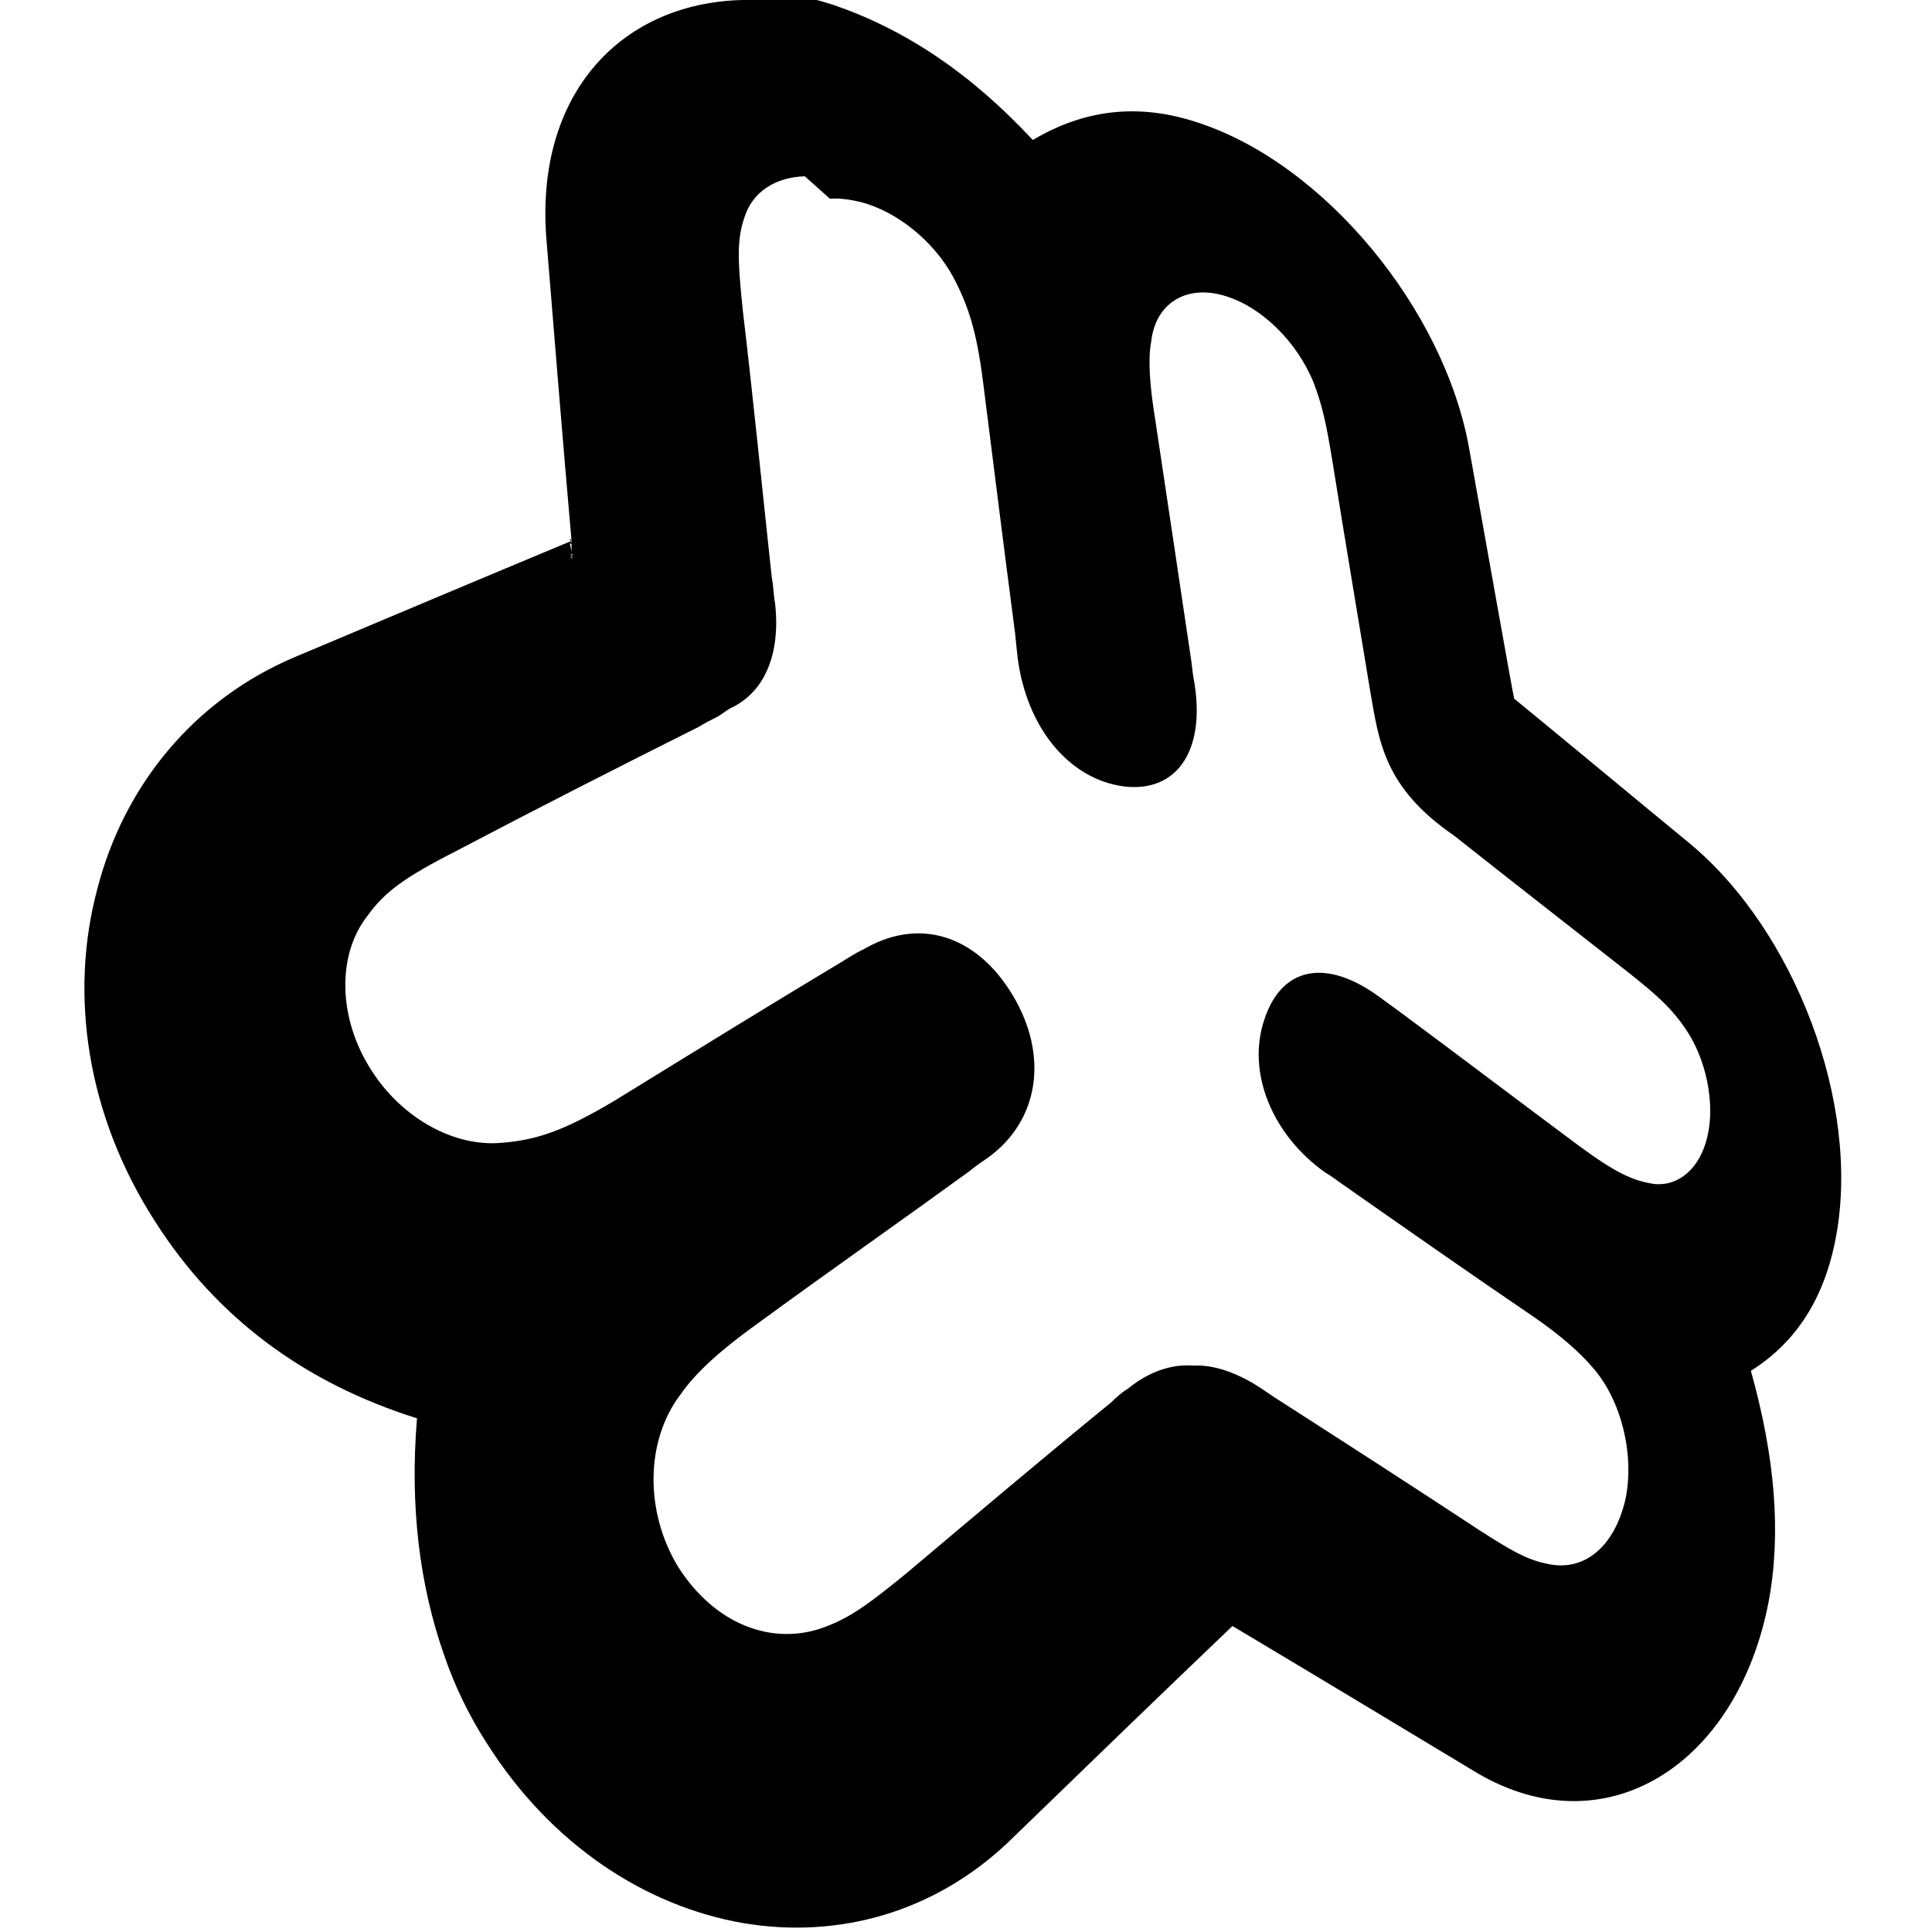 <svg viewBox="0 0 24 24" xmlns="http://www.w3.org/2000/svg"><path d="M9.3-.001c-1.56 0-2.67 1.15-2.51 3 .1 1.22.2 2.47.31 3.72 -1.08.45-2.22.93-3.43 1.44 -1.26.53-2.13 1.6-2.46 2.88 -.35 1.3-.14 2.808.72 4.14 .76 1.19 1.85 2 3.25 2.44 -.09 1.09.03 2.07.34 2.95h0c.13.38.31.75.53 1.09 .798 1.26 1.97 2.02 3.18 2.23 1.18.2 2.37-.13 3.29-1 .98-.95 1.9-1.84 2.79-2.69 1.04.62 2.05 1.23 3.03 1.82 1.6.95 3.24-.09 3.63-2.12 .16-.85.08-1.8-.22-2.87 .57-.36.92-.91 1.06-1.68 .3-1.64-.51-3.79-1.83-4.88l0 0c-.73-.6-1.45-1.2-2.17-1.79 -.01-.02-.38-2.11-.56-3.11 -.31-1.73-1.8-3.54-3.38-4.05 -.73-.24-1.4-.16-2.04.22C12.05.9 11.23.36 10.35.06c-.4-.13-.78-.19-1.14-.19Zm1.01 2.47v0c.12-.01.25.01.38.04 .46.12.91.49 1.15.93 .19.36.29.67.37 1.29 .13 1.03.26 2.07.4 3.14 .01.09.02.19.03.29 .11.88.64 1.52 1.32 1.61 .65.08 1.01-.43.88-1.27v0c-.02-.1-.03-.19-.04-.28l0-.001c-.15-1.01-.3-2.01-.45-3.01 -.07-.43-.09-.75-.05-.96 .05-.47.42-.71.89-.58 .47.13.92.57 1.13 1.09 .1.266.15.47.23.96 .15.94.31 1.89.47 2.86 .11.63.17 1.202 1.04 1.8 .72.57 1.44 1.13 2.14 1.68 .42.33.57.48.73.71 .26.37.38.93.28 1.35 -.09.39-.35.62-.66.59 -.27-.04-.48-.14-.93-.47 -.74-.55-1.49-1.12-2.26-1.69 -.07-.05-.15-.11-.22-.16 -.65-.48-1.21-.39-1.43.266 -.23.66.09 1.44.75 1.91 .07.04.15.1.22.15 .8.56 1.6 1.12 2.38 1.65 .32.22.57.44.73.63 .35.4.52 1.08.4 1.64 -.14.59-.52.9-.98.79 -.24-.05-.42-.15-.84-.42 -.82-.54-1.657-1.08-2.53-1.64l0 0c-.09-.06-.16-.11-.24-.16 -.28-.17-.54-.25-.77-.24h-.01c-.26-.02-.54.07-.8.28 -.08.05-.15.11-.22.18 -.81.66-1.65 1.37-2.54 2.12 -.49.4-.7.55-1.02.67 -.65.24-1.36-.04-1.81-.74 -.43-.7-.41-1.59.03-2.16 .18-.26.49-.54.92-.85 .93-.68 1.83-1.31 2.67-1.92v-.001c.07-.06.15-.11.22-.16 .64-.46.76-1.27.31-2.02s-1.17-.98-1.87-.56V11.8c-.08.04-.16.09-.24.14 -.9.54-1.84 1.12-2.83 1.73 -.64.38-.98.5-1.46.53 -.59.03-1.21-.34-1.57-.91 -.41-.64-.43-1.43-.04-1.92 .21-.29.45-.47 1.12-.81l-.001 0c.99-.52 1.99-1.03 2.99-1.53 .08-.05.16-.09.24-.13v0c.05-.03.1-.07.15-.1 .42-.19.63-.66.56-1.3 -.02-.11-.02-.21-.04-.32l-.001 0c-.12-1.11-.23-2.22-.36-3.32 -.07-.66-.07-.9.02-1.16 .1-.32.39-.5.75-.51ZM7.1 6.719l0 .02c-.01-.01-.01-.01-.01-.01v-.01 0c-.01-.01-.01-.01-.01-.02 0 0 0-.01 0-.01Zm0 .04c0 .03 0 .05 0 .09 -.01-.03-.01-.06-.02-.09 0-.01 0-.01 0-.01Zm.01.13l0 .02H7.1v-.02c0-.01 0-.01-.01-.01 0 0 0-.01 0-.01Zm0 .04s0 .01 0 .01c-.01-.01-.01-.01-.01-.01 -.01-.01-.01-.01-.01-.01 0-.01 0-.01 0-.01Z"/></svg>